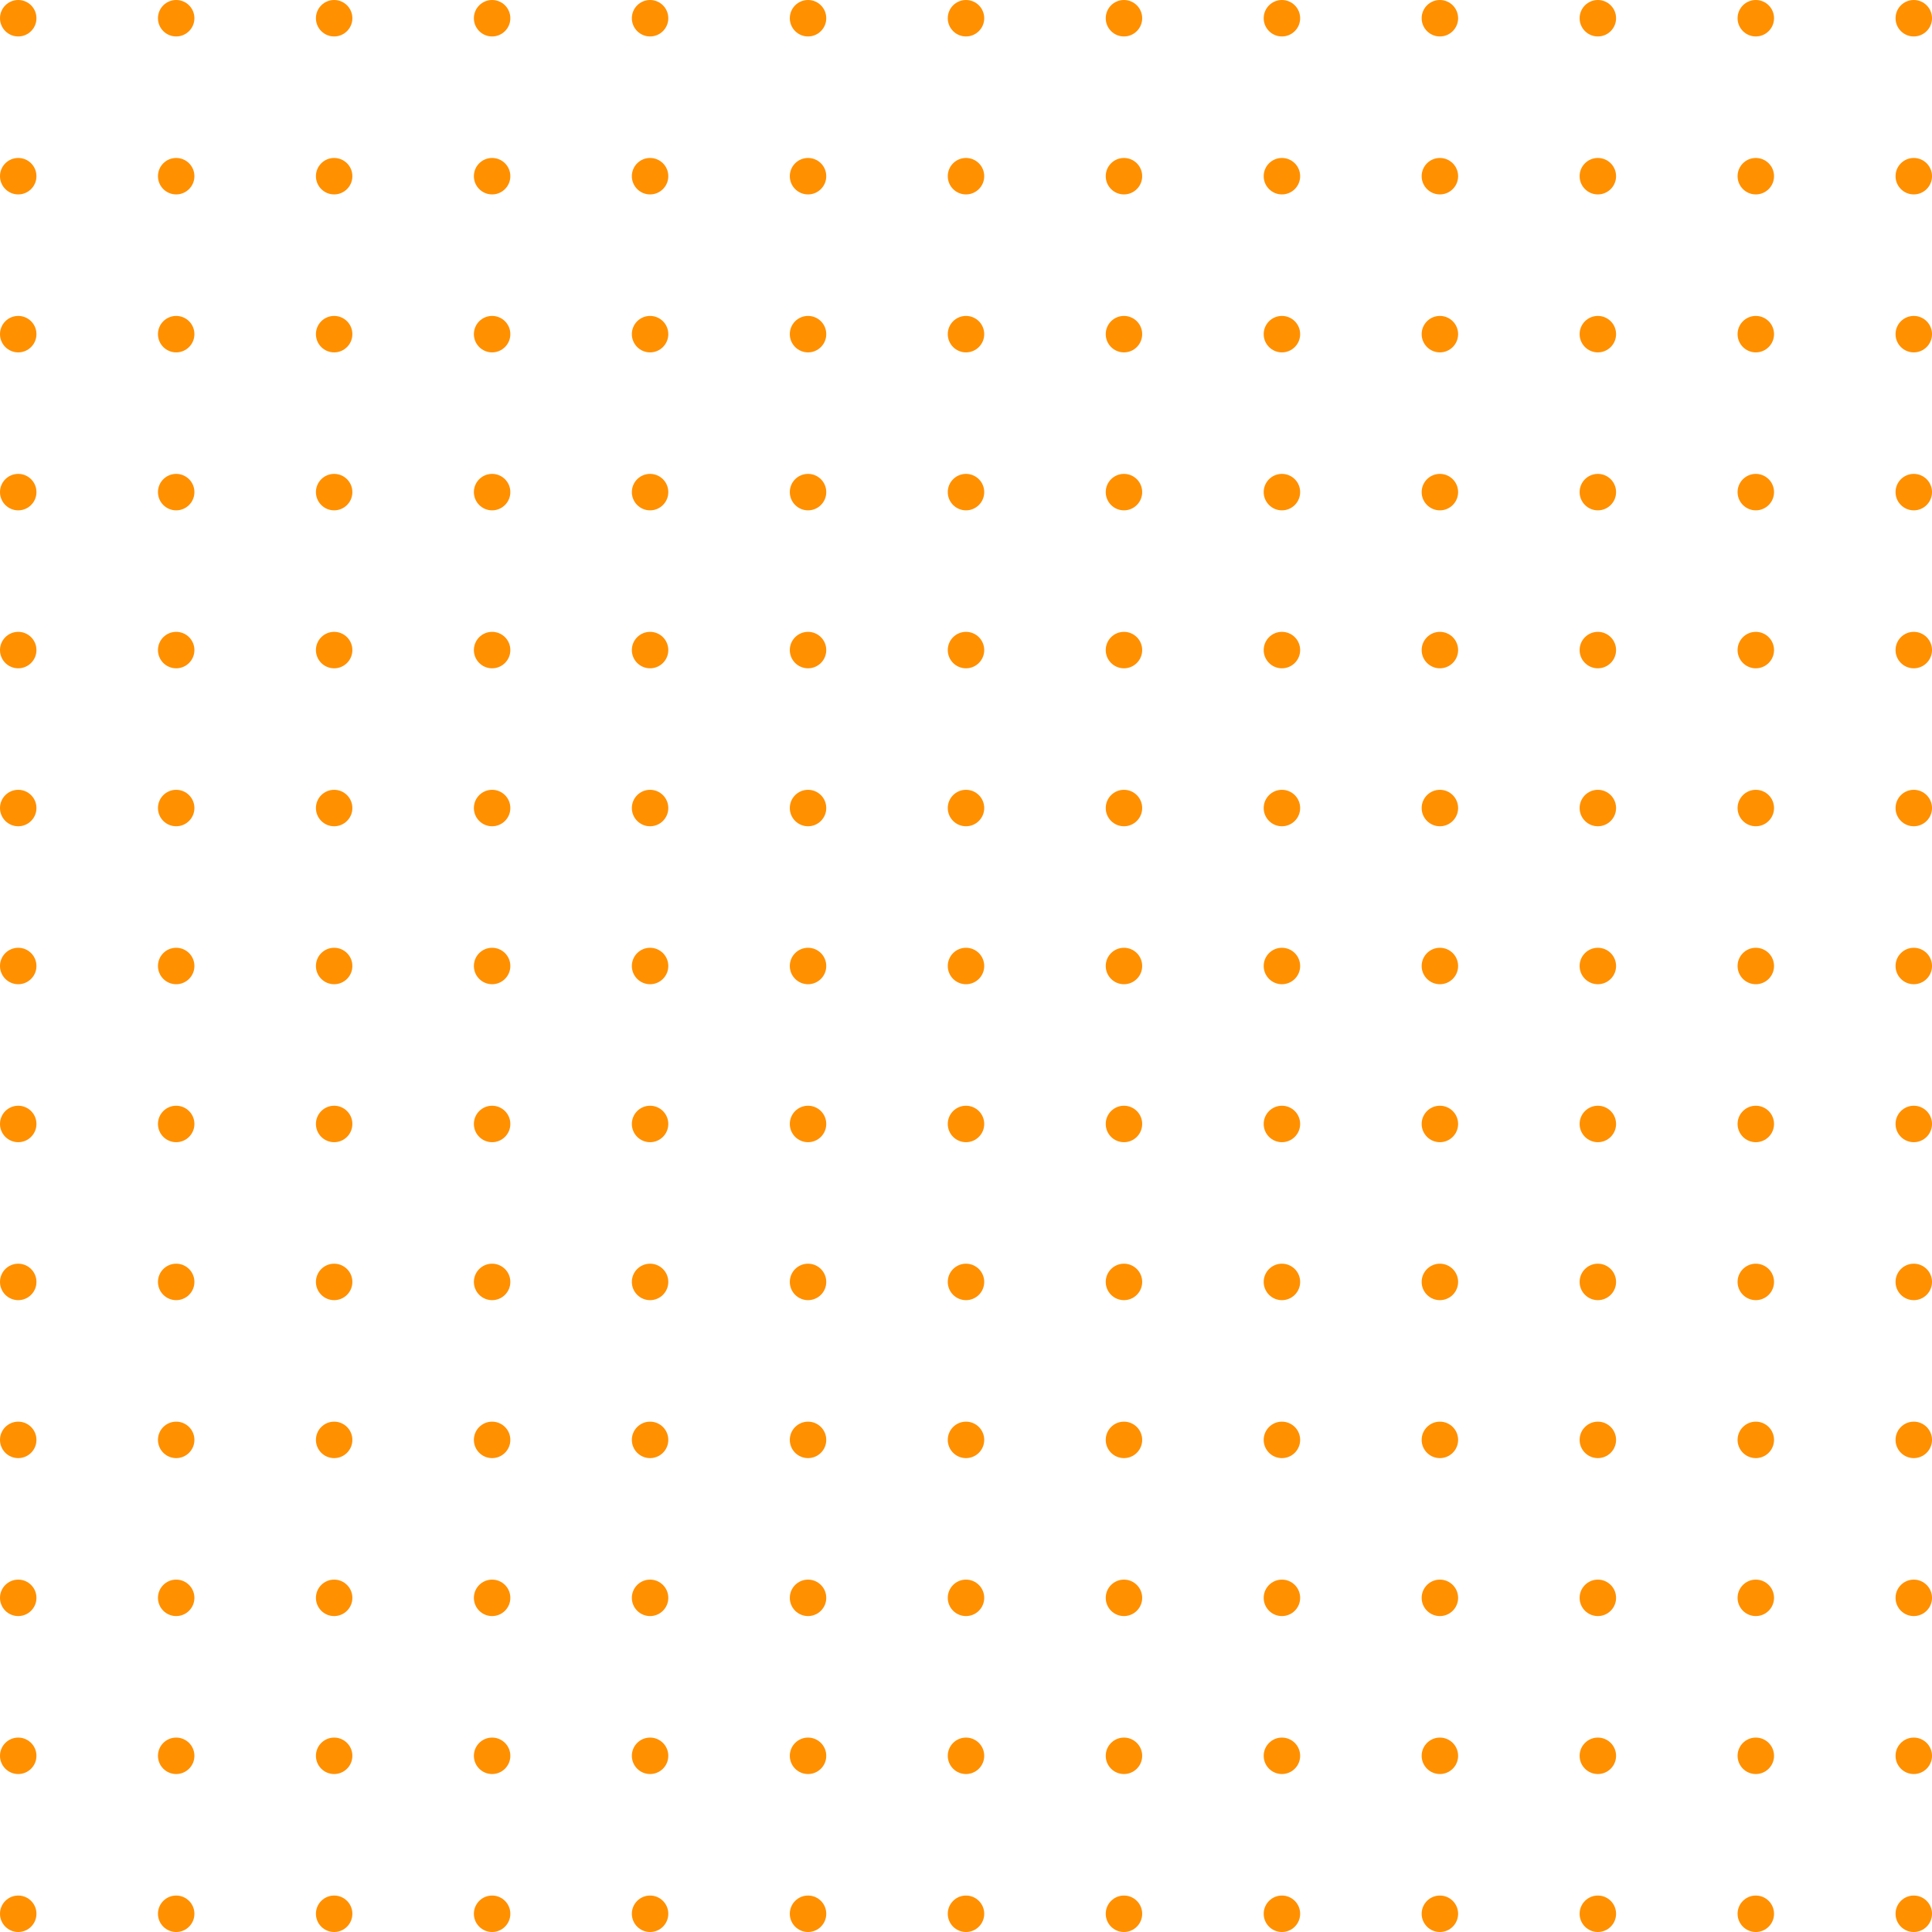 <svg xmlns="http://www.w3.org/2000/svg" width="318" height="318" viewBox="0 0 318 318">
  <g id="Group_40" data-name="Group 40" transform="translate(-25 -712)">
    <g id="Group_15" data-name="Group 15" transform="translate(615)">
      <g id="Group_7" data-name="Group 7">
        <circle id="Ellipse_4" data-name="Ellipse 4" cx="3" cy="3" r="3" transform="translate(-590 842)" fill="#ff9000"/>
        <circle id="Ellipse_306" data-name="Ellipse 306" cx="3" cy="3" r="3" transform="translate(-382 842)" fill="#ff9000"/>
        <circle id="Ellipse_298" data-name="Ellipse 298" cx="3" cy="3" r="3" transform="translate(-486 842)" fill="#ff9000"/>
        <circle id="Ellipse_302" data-name="Ellipse 302" cx="3" cy="3" r="3" transform="translate(-278 842)" fill="#ff9000"/>
        <circle id="Ellipse_294" data-name="Ellipse 294" cx="3" cy="3" r="3" transform="translate(-538 842)" fill="#ff9000"/>
        <circle id="Ellipse_304" data-name="Ellipse 304" cx="3" cy="3" r="3" transform="translate(-330 842)" fill="#ff9000"/>
        <circle id="Ellipse_296" data-name="Ellipse 296" cx="3" cy="3" r="3" transform="translate(-434 842)" fill="#ff9000"/>
        <circle id="Ellipse_292" data-name="Ellipse 292" cx="3" cy="3" r="3" transform="translate(-564 842)" fill="#ff9000"/>
        <circle id="Ellipse_305" data-name="Ellipse 305" cx="3" cy="3" r="3" transform="translate(-356 842)" fill="#ff9000"/>
        <circle id="Ellipse_297" data-name="Ellipse 297" cx="3" cy="3" r="3" transform="translate(-460 842)" fill="#ff9000"/>
        <circle id="Ellipse_293" data-name="Ellipse 293" cx="3" cy="3" r="3" transform="translate(-512 842)" fill="#ff9000"/>
        <circle id="Ellipse_303" data-name="Ellipse 303" cx="3" cy="3" r="3" transform="translate(-304 842)" fill="#ff9000"/>
        <circle id="Ellipse_295" data-name="Ellipse 295" cx="3" cy="3" r="3" transform="translate(-408 842)" fill="#ff9000"/>
      </g>
      <g id="Group_11" data-name="Group 11" transform="translate(0 104)">
        <circle id="Ellipse_4-2" data-name="Ellipse 4" cx="3" cy="3" r="3" transform="translate(-590 842)" fill="#ff9000"/>
        <circle id="Ellipse_306-2" data-name="Ellipse 306" cx="3" cy="3" r="3" transform="translate(-382 842)" fill="#ff9000"/>
        <circle id="Ellipse_298-2" data-name="Ellipse 298" cx="3" cy="3" r="3" transform="translate(-486 842)" fill="#ff9000"/>
        <circle id="Ellipse_302-2" data-name="Ellipse 302" cx="3" cy="3" r="3" transform="translate(-278 842)" fill="#ff9000"/>
        <circle id="Ellipse_294-2" data-name="Ellipse 294" cx="3" cy="3" r="3" transform="translate(-538 842)" fill="#ff9000"/>
        <circle id="Ellipse_304-2" data-name="Ellipse 304" cx="3" cy="3" r="3" transform="translate(-330 842)" fill="#ff9000"/>
        <circle id="Ellipse_296-2" data-name="Ellipse 296" cx="3" cy="3" r="3" transform="translate(-434 842)" fill="#ff9000"/>
        <circle id="Ellipse_292-2" data-name="Ellipse 292" cx="3" cy="3" r="3" transform="translate(-564 842)" fill="#ff9000"/>
        <circle id="Ellipse_305-2" data-name="Ellipse 305" cx="3" cy="3" r="3" transform="translate(-356 842)" fill="#ff9000"/>
        <circle id="Ellipse_297-2" data-name="Ellipse 297" cx="3" cy="3" r="3" transform="translate(-460 842)" fill="#ff9000"/>
        <circle id="Ellipse_293-2" data-name="Ellipse 293" cx="3" cy="3" r="3" transform="translate(-512 842)" fill="#ff9000"/>
        <circle id="Ellipse_303-2" data-name="Ellipse 303" cx="3" cy="3" r="3" transform="translate(-304 842)" fill="#ff9000"/>
        <circle id="Ellipse_295-2" data-name="Ellipse 295" cx="3" cy="3" r="3" transform="translate(-408 842)" fill="#ff9000"/>
      </g>
      <g id="Group_9" data-name="Group 9" transform="translate(0 52)">
        <circle id="Ellipse_4-3" data-name="Ellipse 4" cx="3" cy="3" r="3" transform="translate(-590 842)" fill="#ff9000"/>
        <circle id="Ellipse_306-3" data-name="Ellipse 306" cx="3" cy="3" r="3" transform="translate(-382 842)" fill="#ff9000"/>
        <circle id="Ellipse_298-3" data-name="Ellipse 298" cx="3" cy="3" r="3" transform="translate(-486 842)" fill="#ff9000"/>
        <circle id="Ellipse_302-3" data-name="Ellipse 302" cx="3" cy="3" r="3" transform="translate(-278 842)" fill="#ff9000"/>
        <circle id="Ellipse_294-3" data-name="Ellipse 294" cx="3" cy="3" r="3" transform="translate(-538 842)" fill="#ff9000"/>
        <circle id="Ellipse_304-3" data-name="Ellipse 304" cx="3" cy="3" r="3" transform="translate(-330 842)" fill="#ff9000"/>
        <circle id="Ellipse_296-3" data-name="Ellipse 296" cx="3" cy="3" r="3" transform="translate(-434 842)" fill="#ff9000"/>
        <circle id="Ellipse_292-3" data-name="Ellipse 292" cx="3" cy="3" r="3" transform="translate(-564 842)" fill="#ff9000"/>
        <circle id="Ellipse_305-3" data-name="Ellipse 305" cx="3" cy="3" r="3" transform="translate(-356 842)" fill="#ff9000"/>
        <circle id="Ellipse_297-3" data-name="Ellipse 297" cx="3" cy="3" r="3" transform="translate(-460 842)" fill="#ff9000"/>
        <circle id="Ellipse_293-3" data-name="Ellipse 293" cx="3" cy="3" r="3" transform="translate(-512 842)" fill="#ff9000"/>
        <circle id="Ellipse_303-3" data-name="Ellipse 303" cx="3" cy="3" r="3" transform="translate(-304 842)" fill="#ff9000"/>
        <circle id="Ellipse_295-3" data-name="Ellipse 295" cx="3" cy="3" r="3" transform="translate(-408 842)" fill="#ff9000"/>
      </g>
      <g id="Group_13" data-name="Group 13" transform="translate(0 156)">
        <circle id="Ellipse_4-4" data-name="Ellipse 4" cx="3" cy="3" r="3" transform="translate(-590 842)" fill="#ff9000"/>
        <circle id="Ellipse_306-4" data-name="Ellipse 306" cx="3" cy="3" r="3" transform="translate(-382 842)" fill="#ff9000"/>
        <circle id="Ellipse_298-4" data-name="Ellipse 298" cx="3" cy="3" r="3" transform="translate(-486 842)" fill="#ff9000"/>
        <circle id="Ellipse_302-4" data-name="Ellipse 302" cx="3" cy="3" r="3" transform="translate(-278 842)" fill="#ff9000"/>
        <circle id="Ellipse_294-4" data-name="Ellipse 294" cx="3" cy="3" r="3" transform="translate(-538 842)" fill="#ff9000"/>
        <circle id="Ellipse_304-4" data-name="Ellipse 304" cx="3" cy="3" r="3" transform="translate(-330 842)" fill="#ff9000"/>
        <circle id="Ellipse_296-4" data-name="Ellipse 296" cx="3" cy="3" r="3" transform="translate(-434 842)" fill="#ff9000"/>
        <circle id="Ellipse_292-4" data-name="Ellipse 292" cx="3" cy="3" r="3" transform="translate(-564 842)" fill="#ff9000"/>
        <circle id="Ellipse_305-4" data-name="Ellipse 305" cx="3" cy="3" r="3" transform="translate(-356 842)" fill="#ff9000"/>
        <circle id="Ellipse_297-4" data-name="Ellipse 297" cx="3" cy="3" r="3" transform="translate(-460 842)" fill="#ff9000"/>
        <circle id="Ellipse_293-4" data-name="Ellipse 293" cx="3" cy="3" r="3" transform="translate(-512 842)" fill="#ff9000"/>
        <circle id="Ellipse_303-4" data-name="Ellipse 303" cx="3" cy="3" r="3" transform="translate(-304 842)" fill="#ff9000"/>
        <circle id="Ellipse_295-4" data-name="Ellipse 295" cx="3" cy="3" r="3" transform="translate(-408 842)" fill="#ff9000"/>
      </g>
      <g id="Group_8" data-name="Group 8" transform="translate(0 26)">
        <circle id="Ellipse_4-5" data-name="Ellipse 4" cx="3" cy="3" r="3" transform="translate(-590 842)" fill="#ff9000"/>
        <circle id="Ellipse_306-5" data-name="Ellipse 306" cx="3" cy="3" r="3" transform="translate(-382 842)" fill="#ff9000"/>
        <circle id="Ellipse_298-5" data-name="Ellipse 298" cx="3" cy="3" r="3" transform="translate(-486 842)" fill="#ff9000"/>
        <circle id="Ellipse_302-5" data-name="Ellipse 302" cx="3" cy="3" r="3" transform="translate(-278 842)" fill="#ff9000"/>
        <circle id="Ellipse_294-5" data-name="Ellipse 294" cx="3" cy="3" r="3" transform="translate(-538 842)" fill="#ff9000"/>
        <circle id="Ellipse_304-5" data-name="Ellipse 304" cx="3" cy="3" r="3" transform="translate(-330 842)" fill="#ff9000"/>
        <circle id="Ellipse_296-5" data-name="Ellipse 296" cx="3" cy="3" r="3" transform="translate(-434 842)" fill="#ff9000"/>
        <circle id="Ellipse_292-5" data-name="Ellipse 292" cx="3" cy="3" r="3" transform="translate(-564 842)" fill="#ff9000"/>
        <circle id="Ellipse_305-5" data-name="Ellipse 305" cx="3" cy="3" r="3" transform="translate(-356 842)" fill="#ff9000"/>
        <circle id="Ellipse_297-5" data-name="Ellipse 297" cx="3" cy="3" r="3" transform="translate(-460 842)" fill="#ff9000"/>
        <circle id="Ellipse_293-5" data-name="Ellipse 293" cx="3" cy="3" r="3" transform="translate(-512 842)" fill="#ff9000"/>
        <circle id="Ellipse_303-5" data-name="Ellipse 303" cx="3" cy="3" r="3" transform="translate(-304 842)" fill="#ff9000"/>
        <circle id="Ellipse_295-5" data-name="Ellipse 295" cx="3" cy="3" r="3" transform="translate(-408 842)" fill="#ff9000"/>
      </g>
      <g id="Group_12" data-name="Group 12" transform="translate(0 130)">
        <circle id="Ellipse_4-6" data-name="Ellipse 4" cx="3" cy="3" r="3" transform="translate(-590 842)" fill="#ff9000"/>
        <circle id="Ellipse_306-6" data-name="Ellipse 306" cx="3" cy="3" r="3" transform="translate(-382 842)" fill="#ff9000"/>
        <circle id="Ellipse_298-6" data-name="Ellipse 298" cx="3" cy="3" r="3" transform="translate(-486 842)" fill="#ff9000"/>
        <circle id="Ellipse_302-6" data-name="Ellipse 302" cx="3" cy="3" r="3" transform="translate(-278 842)" fill="#ff9000"/>
        <circle id="Ellipse_294-6" data-name="Ellipse 294" cx="3" cy="3" r="3" transform="translate(-538 842)" fill="#ff9000"/>
        <circle id="Ellipse_304-6" data-name="Ellipse 304" cx="3" cy="3" r="3" transform="translate(-330 842)" fill="#ff9000"/>
        <circle id="Ellipse_296-6" data-name="Ellipse 296" cx="3" cy="3" r="3" transform="translate(-434 842)" fill="#ff9000"/>
        <circle id="Ellipse_292-6" data-name="Ellipse 292" cx="3" cy="3" r="3" transform="translate(-564 842)" fill="#ff9000"/>
        <circle id="Ellipse_305-6" data-name="Ellipse 305" cx="3" cy="3" r="3" transform="translate(-356 842)" fill="#ff9000"/>
        <circle id="Ellipse_297-6" data-name="Ellipse 297" cx="3" cy="3" r="3" transform="translate(-460 842)" fill="#ff9000"/>
        <circle id="Ellipse_293-6" data-name="Ellipse 293" cx="3" cy="3" r="3" transform="translate(-512 842)" fill="#ff9000"/>
        <circle id="Ellipse_303-6" data-name="Ellipse 303" cx="3" cy="3" r="3" transform="translate(-304 842)" fill="#ff9000"/>
        <circle id="Ellipse_295-6" data-name="Ellipse 295" cx="3" cy="3" r="3" transform="translate(-408 842)" fill="#ff9000"/>
      </g>
      <g id="Group_10" data-name="Group 10" transform="translate(0 78)">
        <circle id="Ellipse_4-7" data-name="Ellipse 4" cx="3" cy="3" r="3" transform="translate(-590 842)" fill="#ff9000"/>
        <circle id="Ellipse_306-7" data-name="Ellipse 306" cx="3" cy="3" r="3" transform="translate(-382 842)" fill="#ff9000"/>
        <circle id="Ellipse_298-7" data-name="Ellipse 298" cx="3" cy="3" r="3" transform="translate(-486 842)" fill="#ff9000"/>
        <circle id="Ellipse_302-7" data-name="Ellipse 302" cx="3" cy="3" r="3" transform="translate(-278 842)" fill="#ff9000"/>
        <circle id="Ellipse_294-7" data-name="Ellipse 294" cx="3" cy="3" r="3" transform="translate(-538 842)" fill="#ff9000"/>
        <circle id="Ellipse_304-7" data-name="Ellipse 304" cx="3" cy="3" r="3" transform="translate(-330 842)" fill="#ff9000"/>
        <circle id="Ellipse_296-7" data-name="Ellipse 296" cx="3" cy="3" r="3" transform="translate(-434 842)" fill="#ff9000"/>
        <circle id="Ellipse_292-7" data-name="Ellipse 292" cx="3" cy="3" r="3" transform="translate(-564 842)" fill="#ff9000"/>
        <circle id="Ellipse_305-7" data-name="Ellipse 305" cx="3" cy="3" r="3" transform="translate(-356 842)" fill="#ff9000"/>
        <circle id="Ellipse_297-7" data-name="Ellipse 297" cx="3" cy="3" r="3" transform="translate(-460 842)" fill="#ff9000"/>
        <circle id="Ellipse_293-7" data-name="Ellipse 293" cx="3" cy="3" r="3" transform="translate(-512 842)" fill="#ff9000"/>
        <circle id="Ellipse_303-7" data-name="Ellipse 303" cx="3" cy="3" r="3" transform="translate(-304 842)" fill="#ff9000"/>
        <circle id="Ellipse_295-7" data-name="Ellipse 295" cx="3" cy="3" r="3" transform="translate(-408 842)" fill="#ff9000"/>
      </g>
      <g id="Group_14" data-name="Group 14" transform="translate(0 182)">
        <circle id="Ellipse_4-8" data-name="Ellipse 4" cx="3" cy="3" r="3" transform="translate(-590 842)" fill="#ff9000"/>
        <circle id="Ellipse_306-8" data-name="Ellipse 306" cx="3" cy="3" r="3" transform="translate(-382 842)" fill="#ff9000"/>
        <circle id="Ellipse_298-8" data-name="Ellipse 298" cx="3" cy="3" r="3" transform="translate(-486 842)" fill="#ff9000"/>
        <circle id="Ellipse_302-8" data-name="Ellipse 302" cx="3" cy="3" r="3" transform="translate(-278 842)" fill="#ff9000"/>
        <circle id="Ellipse_294-8" data-name="Ellipse 294" cx="3" cy="3" r="3" transform="translate(-538 842)" fill="#ff9000"/>
        <circle id="Ellipse_304-8" data-name="Ellipse 304" cx="3" cy="3" r="3" transform="translate(-330 842)" fill="#ff9000"/>
        <circle id="Ellipse_296-8" data-name="Ellipse 296" cx="3" cy="3" r="3" transform="translate(-434 842)" fill="#ff9000"/>
        <circle id="Ellipse_292-8" data-name="Ellipse 292" cx="3" cy="3" r="3" transform="translate(-564 842)" fill="#ff9000"/>
        <circle id="Ellipse_305-8" data-name="Ellipse 305" cx="3" cy="3" r="3" transform="translate(-356 842)" fill="#ff9000"/>
        <circle id="Ellipse_297-8" data-name="Ellipse 297" cx="3" cy="3" r="3" transform="translate(-460 842)" fill="#ff9000"/>
        <circle id="Ellipse_293-8" data-name="Ellipse 293" cx="3" cy="3" r="3" transform="translate(-512 842)" fill="#ff9000"/>
        <circle id="Ellipse_303-8" data-name="Ellipse 303" cx="3" cy="3" r="3" transform="translate(-304 842)" fill="#ff9000"/>
        <circle id="Ellipse_295-8" data-name="Ellipse 295" cx="3" cy="3" r="3" transform="translate(-408 842)" fill="#ff9000"/>
      </g>
    </g>
    <g id="Group_11-2" data-name="Group 11" transform="translate(615 -104)">
      <circle id="Ellipse_4-9" data-name="Ellipse 4" cx="3" cy="3" r="3" transform="translate(-590 842)" fill="#ff9000"/>
      <circle id="Ellipse_306-9" data-name="Ellipse 306" cx="3" cy="3" r="3" transform="translate(-382 842)" fill="#ff9000"/>
      <circle id="Ellipse_298-9" data-name="Ellipse 298" cx="3" cy="3" r="3" transform="translate(-486 842)" fill="#ff9000"/>
      <circle id="Ellipse_302-9" data-name="Ellipse 302" cx="3" cy="3" r="3" transform="translate(-278 842)" fill="#ff9000"/>
      <circle id="Ellipse_294-9" data-name="Ellipse 294" cx="3" cy="3" r="3" transform="translate(-538 842)" fill="#ff9000"/>
      <circle id="Ellipse_304-9" data-name="Ellipse 304" cx="3" cy="3" r="3" transform="translate(-330 842)" fill="#ff9000"/>
      <circle id="Ellipse_296-9" data-name="Ellipse 296" cx="3" cy="3" r="3" transform="translate(-434 842)" fill="#ff9000"/>
      <circle id="Ellipse_292-9" data-name="Ellipse 292" cx="3" cy="3" r="3" transform="translate(-564 842)" fill="#ff9000"/>
      <circle id="Ellipse_305-9" data-name="Ellipse 305" cx="3" cy="3" r="3" transform="translate(-356 842)" fill="#ff9000"/>
      <circle id="Ellipse_297-9" data-name="Ellipse 297" cx="3" cy="3" r="3" transform="translate(-460 842)" fill="#ff9000"/>
      <circle id="Ellipse_293-9" data-name="Ellipse 293" cx="3" cy="3" r="3" transform="translate(-512 842)" fill="#ff9000"/>
      <circle id="Ellipse_303-9" data-name="Ellipse 303" cx="3" cy="3" r="3" transform="translate(-304 842)" fill="#ff9000"/>
      <circle id="Ellipse_295-9" data-name="Ellipse 295" cx="3" cy="3" r="3" transform="translate(-408 842)" fill="#ff9000"/>
    </g>
    <g id="Group_13-2" data-name="Group 13" transform="translate(615 -52)">
      <circle id="Ellipse_4-10" data-name="Ellipse 4" cx="3" cy="3" r="3" transform="translate(-590 842)" fill="#ff9000"/>
      <circle id="Ellipse_306-10" data-name="Ellipse 306" cx="3" cy="3" r="3" transform="translate(-382 842)" fill="#ff9000"/>
      <circle id="Ellipse_298-10" data-name="Ellipse 298" cx="3" cy="3" r="3" transform="translate(-486 842)" fill="#ff9000"/>
      <circle id="Ellipse_302-10" data-name="Ellipse 302" cx="3" cy="3" r="3" transform="translate(-278 842)" fill="#ff9000"/>
      <circle id="Ellipse_294-10" data-name="Ellipse 294" cx="3" cy="3" r="3" transform="translate(-538 842)" fill="#ff9000"/>
      <circle id="Ellipse_304-10" data-name="Ellipse 304" cx="3" cy="3" r="3" transform="translate(-330 842)" fill="#ff9000"/>
      <circle id="Ellipse_296-10" data-name="Ellipse 296" cx="3" cy="3" r="3" transform="translate(-434 842)" fill="#ff9000"/>
      <circle id="Ellipse_292-10" data-name="Ellipse 292" cx="3" cy="3" r="3" transform="translate(-564 842)" fill="#ff9000"/>
      <circle id="Ellipse_305-10" data-name="Ellipse 305" cx="3" cy="3" r="3" transform="translate(-356 842)" fill="#ff9000"/>
      <circle id="Ellipse_297-10" data-name="Ellipse 297" cx="3" cy="3" r="3" transform="translate(-460 842)" fill="#ff9000"/>
      <circle id="Ellipse_293-10" data-name="Ellipse 293" cx="3" cy="3" r="3" transform="translate(-512 842)" fill="#ff9000"/>
      <circle id="Ellipse_303-10" data-name="Ellipse 303" cx="3" cy="3" r="3" transform="translate(-304 842)" fill="#ff9000"/>
      <circle id="Ellipse_295-10" data-name="Ellipse 295" cx="3" cy="3" r="3" transform="translate(-408 842)" fill="#ff9000"/>
    </g>
    <g id="Group_12-2" data-name="Group 12" transform="translate(615 -78)">
      <circle id="Ellipse_4-11" data-name="Ellipse 4" cx="3" cy="3" r="3" transform="translate(-590 842)" fill="#ff9000"/>
      <circle id="Ellipse_306-11" data-name="Ellipse 306" cx="3" cy="3" r="3" transform="translate(-382 842)" fill="#ff9000"/>
      <circle id="Ellipse_298-11" data-name="Ellipse 298" cx="3" cy="3" r="3" transform="translate(-486 842)" fill="#ff9000"/>
      <circle id="Ellipse_302-11" data-name="Ellipse 302" cx="3" cy="3" r="3" transform="translate(-278 842)" fill="#ff9000"/>
      <circle id="Ellipse_294-11" data-name="Ellipse 294" cx="3" cy="3" r="3" transform="translate(-538 842)" fill="#ff9000"/>
      <circle id="Ellipse_304-11" data-name="Ellipse 304" cx="3" cy="3" r="3" transform="translate(-330 842)" fill="#ff9000"/>
      <circle id="Ellipse_296-11" data-name="Ellipse 296" cx="3" cy="3" r="3" transform="translate(-434 842)" fill="#ff9000"/>
      <circle id="Ellipse_292-11" data-name="Ellipse 292" cx="3" cy="3" r="3" transform="translate(-564 842)" fill="#ff9000"/>
      <circle id="Ellipse_305-11" data-name="Ellipse 305" cx="3" cy="3" r="3" transform="translate(-356 842)" fill="#ff9000"/>
      <circle id="Ellipse_297-11" data-name="Ellipse 297" cx="3" cy="3" r="3" transform="translate(-460 842)" fill="#ff9000"/>
      <circle id="Ellipse_293-11" data-name="Ellipse 293" cx="3" cy="3" r="3" transform="translate(-512 842)" fill="#ff9000"/>
      <circle id="Ellipse_303-11" data-name="Ellipse 303" cx="3" cy="3" r="3" transform="translate(-304 842)" fill="#ff9000"/>
      <circle id="Ellipse_295-11" data-name="Ellipse 295" cx="3" cy="3" r="3" transform="translate(-408 842)" fill="#ff9000"/>
    </g>
    <g id="Group_10-2" data-name="Group 10" transform="translate(615 -130)">
      <circle id="Ellipse_4-12" data-name="Ellipse 4" cx="3" cy="3" r="3" transform="translate(-590 842)" fill="#ff9000"/>
      <circle id="Ellipse_306-12" data-name="Ellipse 306" cx="3" cy="3" r="3" transform="translate(-382 842)" fill="#ff9000"/>
      <circle id="Ellipse_298-12" data-name="Ellipse 298" cx="3" cy="3" r="3" transform="translate(-486 842)" fill="#ff9000"/>
      <circle id="Ellipse_302-12" data-name="Ellipse 302" cx="3" cy="3" r="3" transform="translate(-278 842)" fill="#ff9000"/>
      <circle id="Ellipse_294-12" data-name="Ellipse 294" cx="3" cy="3" r="3" transform="translate(-538 842)" fill="#ff9000"/>
      <circle id="Ellipse_304-12" data-name="Ellipse 304" cx="3" cy="3" r="3" transform="translate(-330 842)" fill="#ff9000"/>
      <circle id="Ellipse_296-12" data-name="Ellipse 296" cx="3" cy="3" r="3" transform="translate(-434 842)" fill="#ff9000"/>
      <circle id="Ellipse_292-12" data-name="Ellipse 292" cx="3" cy="3" r="3" transform="translate(-564 842)" fill="#ff9000"/>
      <circle id="Ellipse_305-12" data-name="Ellipse 305" cx="3" cy="3" r="3" transform="translate(-356 842)" fill="#ff9000"/>
      <circle id="Ellipse_297-12" data-name="Ellipse 297" cx="3" cy="3" r="3" transform="translate(-460 842)" fill="#ff9000"/>
      <circle id="Ellipse_293-12" data-name="Ellipse 293" cx="3" cy="3" r="3" transform="translate(-512 842)" fill="#ff9000"/>
      <circle id="Ellipse_303-12" data-name="Ellipse 303" cx="3" cy="3" r="3" transform="translate(-304 842)" fill="#ff9000"/>
      <circle id="Ellipse_295-12" data-name="Ellipse 295" cx="3" cy="3" r="3" transform="translate(-408 842)" fill="#ff9000"/>
    </g>
    <g id="Group_14-2" data-name="Group 14" transform="translate(615 -26)">
      <circle id="Ellipse_4-13" data-name="Ellipse 4" cx="3" cy="3" r="3" transform="translate(-590 842)" fill="#ff9000"/>
      <circle id="Ellipse_306-13" data-name="Ellipse 306" cx="3" cy="3" r="3" transform="translate(-382 842)" fill="#ff9000"/>
      <circle id="Ellipse_298-13" data-name="Ellipse 298" cx="3" cy="3" r="3" transform="translate(-486 842)" fill="#ff9000"/>
      <circle id="Ellipse_302-13" data-name="Ellipse 302" cx="3" cy="3" r="3" transform="translate(-278 842)" fill="#ff9000"/>
      <circle id="Ellipse_294-13" data-name="Ellipse 294" cx="3" cy="3" r="3" transform="translate(-538 842)" fill="#ff9000"/>
      <circle id="Ellipse_304-13" data-name="Ellipse 304" cx="3" cy="3" r="3" transform="translate(-330 842)" fill="#ff9000"/>
      <circle id="Ellipse_296-13" data-name="Ellipse 296" cx="3" cy="3" r="3" transform="translate(-434 842)" fill="#ff9000"/>
      <circle id="Ellipse_292-13" data-name="Ellipse 292" cx="3" cy="3" r="3" transform="translate(-564 842)" fill="#ff9000"/>
      <circle id="Ellipse_305-13" data-name="Ellipse 305" cx="3" cy="3" r="3" transform="translate(-356 842)" fill="#ff9000"/>
      <circle id="Ellipse_297-13" data-name="Ellipse 297" cx="3" cy="3" r="3" transform="translate(-460 842)" fill="#ff9000"/>
      <circle id="Ellipse_293-13" data-name="Ellipse 293" cx="3" cy="3" r="3" transform="translate(-512 842)" fill="#ff9000"/>
      <circle id="Ellipse_303-13" data-name="Ellipse 303" cx="3" cy="3" r="3" transform="translate(-304 842)" fill="#ff9000"/>
      <circle id="Ellipse_295-13" data-name="Ellipse 295" cx="3" cy="3" r="3" transform="translate(-408 842)" fill="#ff9000"/>
    </g>
  </g>
</svg>
